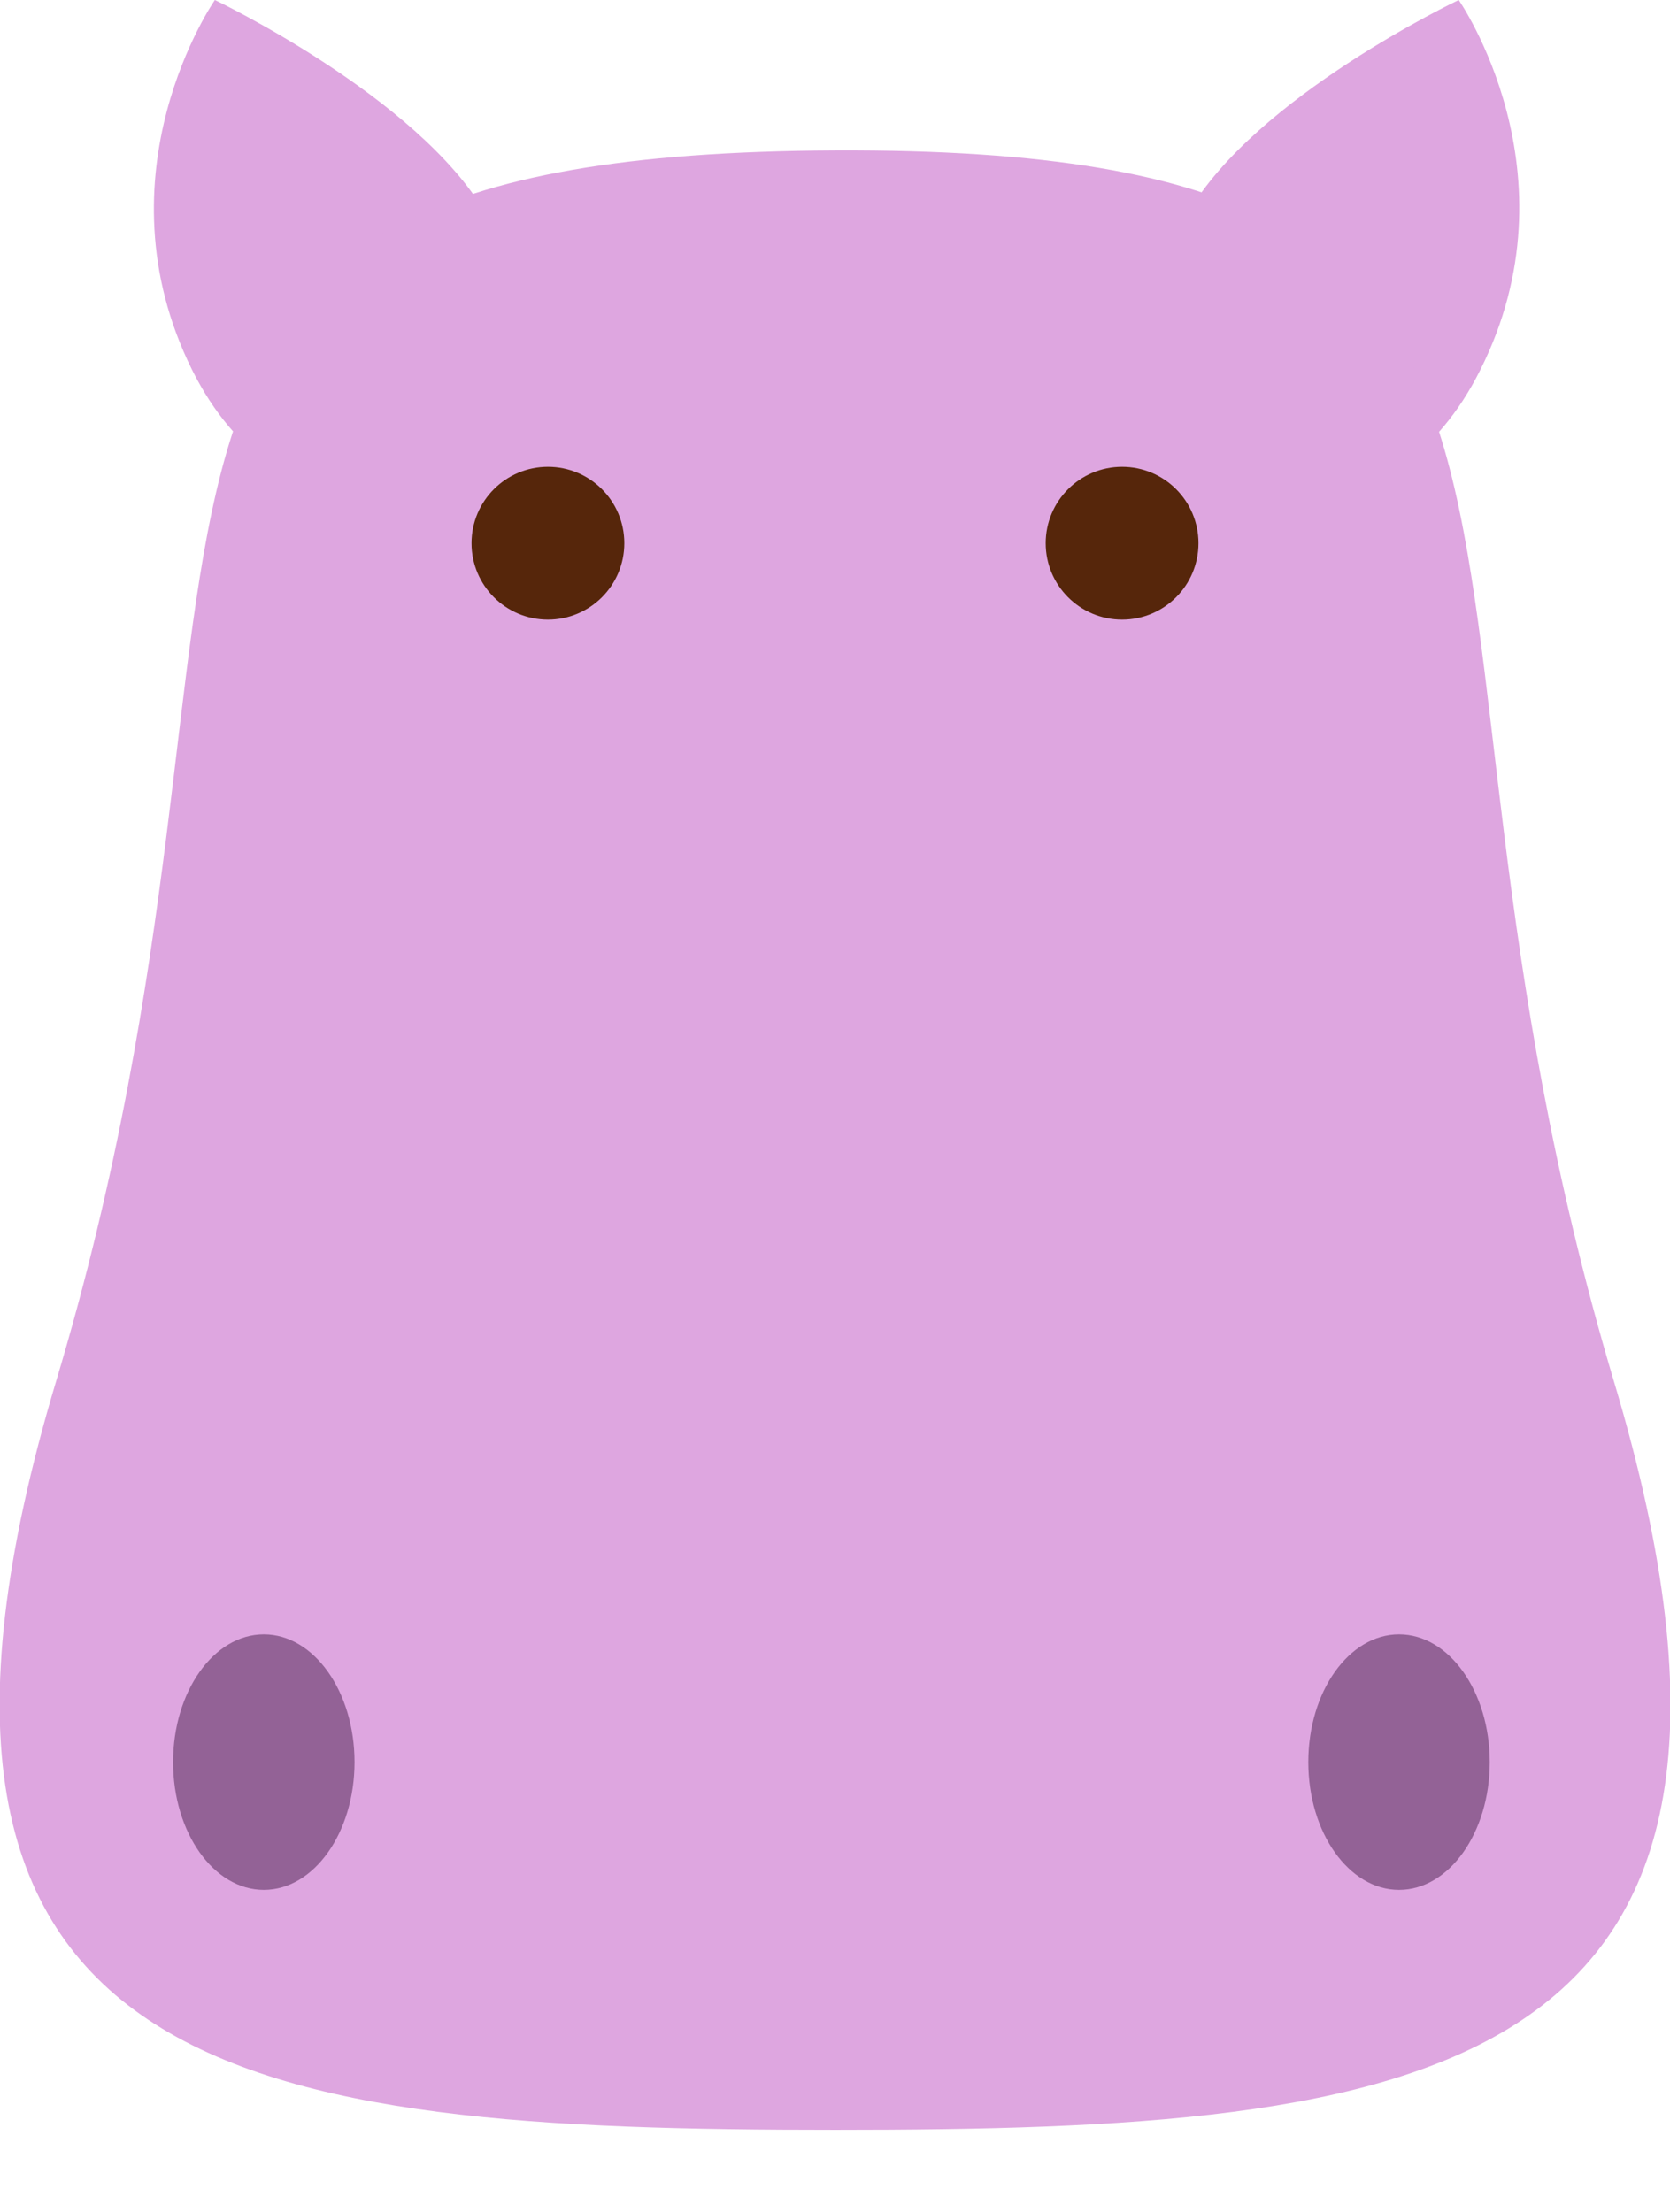 <svg xmlns="http://www.w3.org/2000/svg" viewBox="0 0 139.9 185.3"><defs><style>.d14dc85c-19c9-4ad8-9ee2-1c98a13790b5{fill:#dea6e0;}.\34 5ca6a67-920d-4769-adc1-6c8724b8dddb{fill:#fff;}.\39 e0452f1-a064-4774-8679-9df121bd56fa{fill:#936296;}.\31 97a57d7-0dde-42eb-981f-c4fd2ab597ce{fill:#56260b;}</style></defs><title>资源 1</title><g id="2b9f83f6-3ad0-4bf6-bef0-139d1997dd66" data-name="图层 2"><g id="d3c74a85-a6b4-4b31-9815-fc39f51de4bb" data-name="图层 1"><path class="d14dc85c-19c9-4ad8-9ee2-1c98a13790b5" d="M40.7,17.9c5.6,9.9,6.5,20,2,22.6S23.4,45.6,16.1,31C7.9,14.5,18,0,18,0S35,8.1,40.7,17.9Z"/><path class="d14dc85c-19c9-4ad8-9ee2-1c98a13790b5" d="M99.5,17.9c-5.7,9.9-6.6,20-2,22.6S116.7,45.6,124,31c8.3-16.5-1.8-31-1.8-31S105.1,8.1,99.5,17.9Z"/><path class="45ca6a67-920d-4769-adc1-6c8724b8dddb" d="M32.3,185.2l-17.1-4.3a3.6,3.6,0,0,1-2.6-4.4L16.8,165l21.6,5.3-1.7,12.2A3.7,3.7,0,0,1,32.3,185.2Z"/><path class="45ca6a67-920d-4769-adc1-6c8724b8dddb" d="M108.2,185.2l17.1-4.3a3.6,3.6,0,0,0,2.6-4.4L123.7,165l-21.6,5.3,1.7,12.2A3.7,3.7,0,0,0,108.2,185.2Z"/><path class="d14dc85c-19c9-4ad8-9ee2-1c98a13790b5" d="M135.2,115.7C114.2,45.4,140.1,12.3,70,12.6S25.8,45.4,4.7,115.7c-17.7,59,16.5,62.7,65.3,62.7S152.9,174.7,135.2,115.7Z"/><ellipse class="9e0452f1-a064-4774-8679-9df121bd56fa" cx="22.1" cy="147.6" rx="7.6" ry="10.7"/><ellipse class="9e0452f1-a064-4774-8679-9df121bd56fa" cx="117.2" cy="147.6" rx="7.6" ry="10.7"/><circle class="197a57d7-0dde-42eb-981f-c4fd2ab597ce" cx="45.9" cy="45.5" r="6.4"/><circle class="197a57d7-0dde-42eb-981f-c4fd2ab597ce" cx="94" cy="45.5" r="6.4"/></g></g></svg>